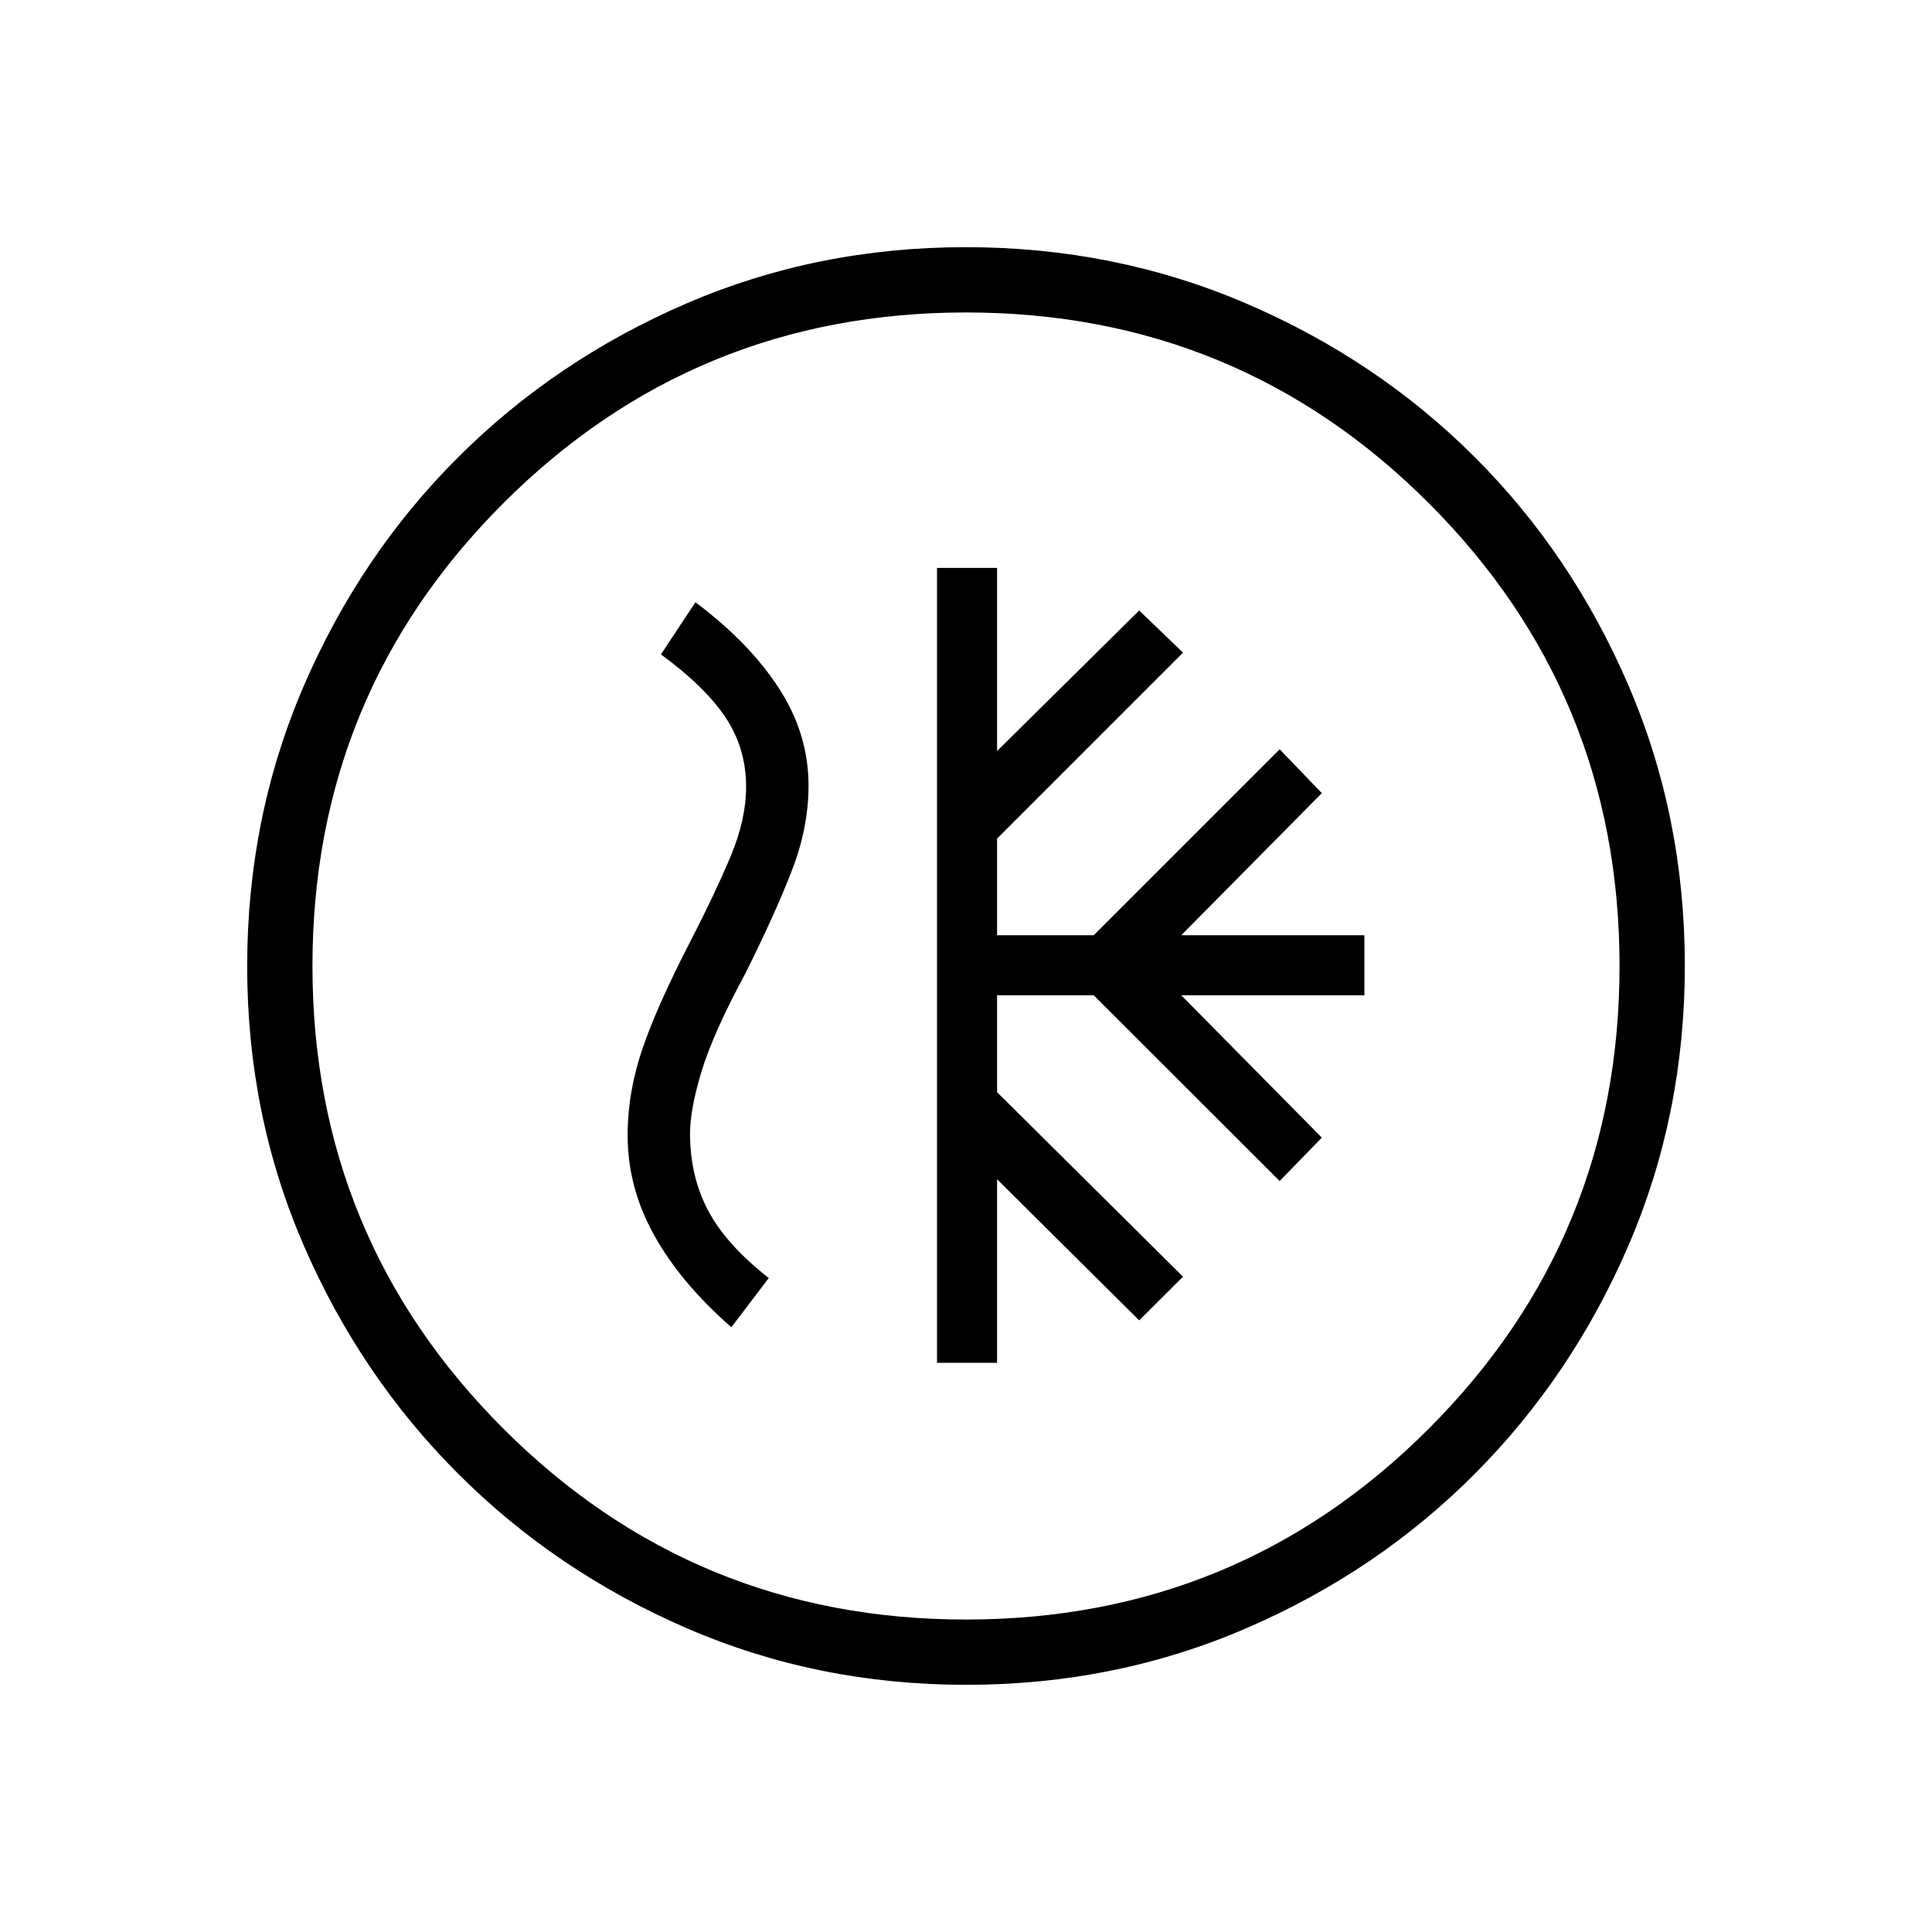 <svg xmlns="http://www.w3.org/2000/svg" height="40" viewBox="0 -960 960 960" width="40"><path d="M465.6-282.82h29.84v-91.21l70.61 70.12 21.78-21.72-92.39-91.68v-48.14h48.02l92.4 92.3 20.95-21.57-69.85-70.73h90.99v-29.83h-90.99l69.85-70.62-20.95-21.78-92.4 92.4h-48.02v-48.03l92.39-92.4-21.78-20.94-70.61 69.84v-90.99H465.6v394.98Zm14.53 160q-73.95 0-138.87-28.12-64.91-28.11-113.54-76.69-48.62-48.57-76.76-113.43-28.14-64.85-28.14-138.81 0-74.1 28.12-139.28 28.11-65.17 76.69-113.63 48.57-48.45 113.43-76.42 64.85-27.98 138.81-27.98 74.1 0 139.28 27.95 65.17 27.95 113.63 76.36 48.45 48.4 76.42 113.52 27.98 65.11 27.98 139.22 0 73.95-27.95 138.87-27.95 64.91-76.36 113.54-48.4 48.62-113.52 76.76-65.11 28.14-139.22 28.14Zm-.13-32.44q135.19 0 229.97-94.85 94.77-94.85 94.77-229.89 0-135.19-94.77-229.97-94.78-94.77-229.97-94.77-135.04 0-229.89 94.77-94.85 94.78-94.85 229.97 0 135.04 94.85 229.89T480-155.26ZM480-480ZM363.4-300.49l18.6-24.46q-21.32-16.73-30.22-33.7-8.9-16.97-8.9-38.12 0-12.13 5.78-31.06 5.78-18.94 21.69-48.43 15.21-30.53 23.31-51.66 8.1-21.13 8.1-41.66 0-25.79-14.76-48.5-14.76-22.7-41.46-42.66l-17.12 25.92q21.82 15.94 32.07 31.27 10.24 15.34 10.24 34.52 0 16.31-7.79 34.81-7.79 18.49-19.7 41.6-16.52 31.9-23.95 53.57-7.43 21.66-7.43 43.19 0 25.94 13.17 49.61 13.16 23.67 38.37 45.76Z"/></svg>